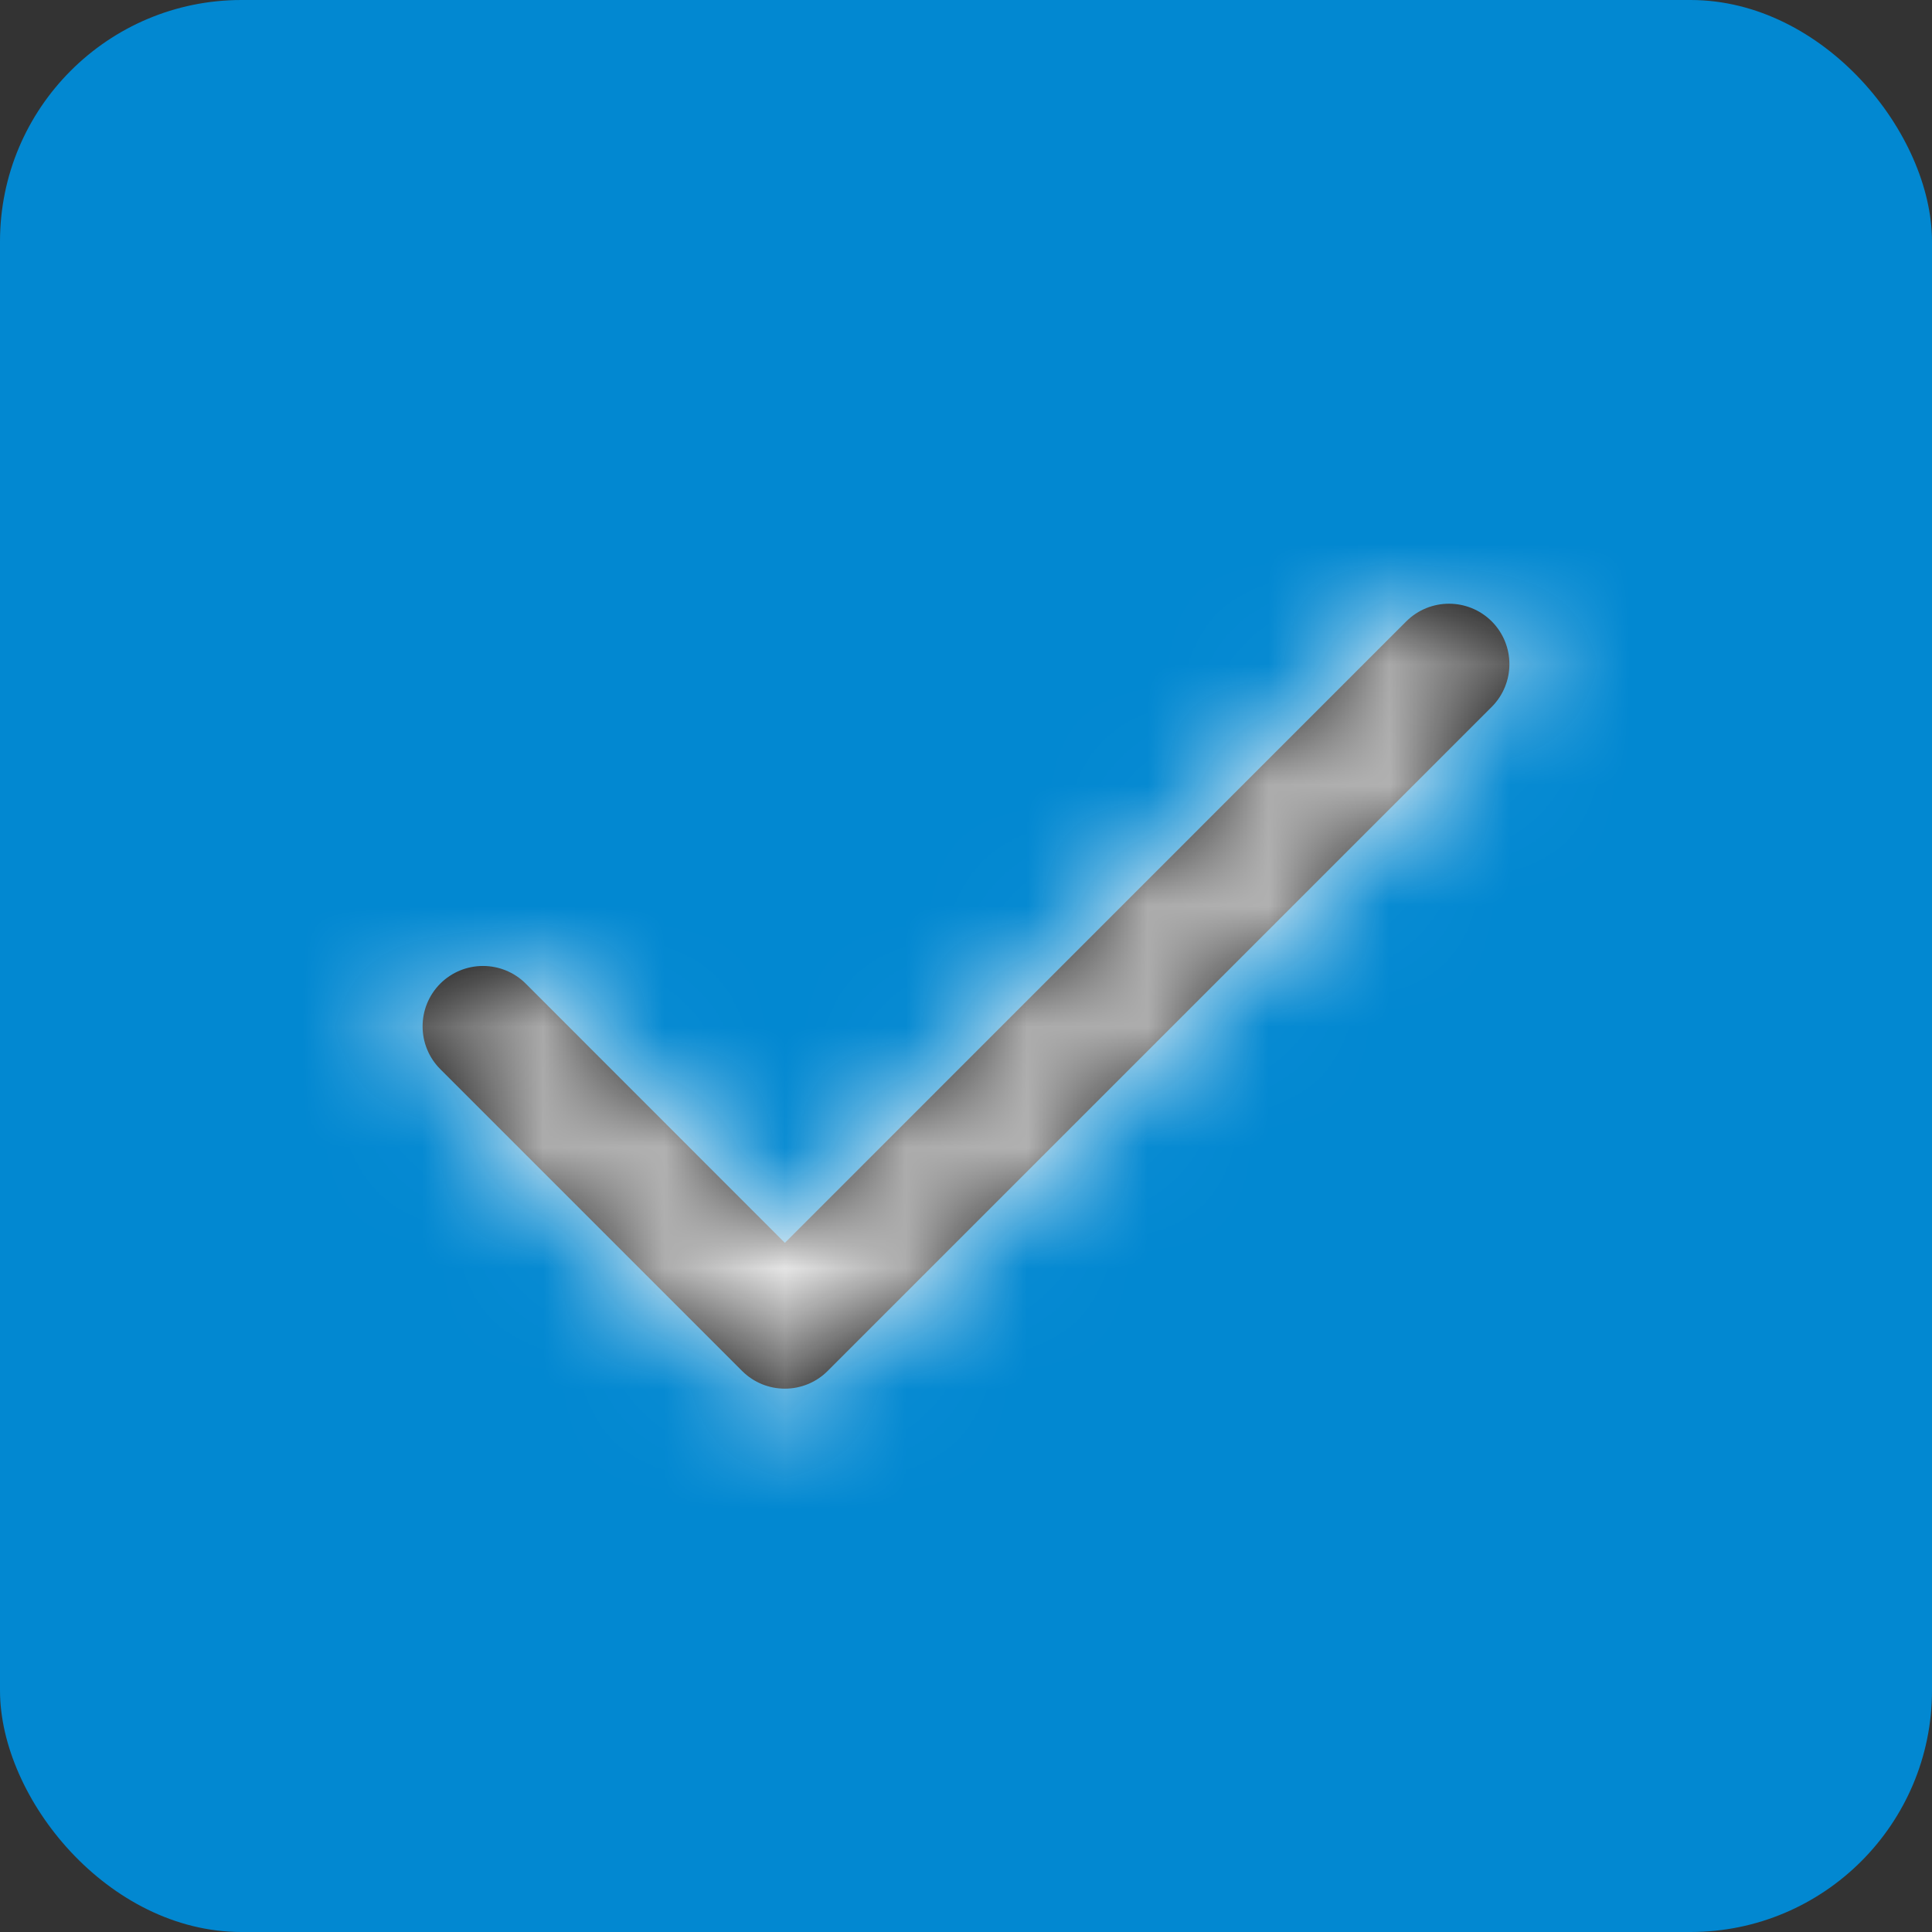 <?xml version="1.0" encoding="UTF-8"?>
<svg width="16px" height="16px" viewBox="0 0 16 16" version="1.1" xmlns="http://www.w3.org/2000/svg" xmlns:xlink="http://www.w3.org/1999/xlink">
    <rect x="0" y="0" width="16" height="16" fill="#333333" stroke="none"/>
    <!-- Generator: Sketch 51.3 (57544) - http://www.bohemiancoding.com/sketch -->
    <title>Checkbox Base</title>
    <desc>Created with Sketch.</desc>
    <defs>
        <path d="M2.354,6.146 C2.158,5.951 1.842,5.951 1.646,6.146 C1.451,6.342 1.451,6.658 1.646,6.854 L4.146,9.354 C4.342,9.549 4.658,9.549 4.854,9.354 L10.354,3.854 C10.549,3.658 10.549,3.342 10.354,3.146 C10.158,2.951 9.842,2.951 9.646,3.146 L4.5,8.293 L2.354,6.146 Z" id="path-1"></path>
    </defs>
    <g id="Signup" stroke="none" stroke-width="1" fill="none" fill-rule="evenodd">
        <g id="Desktop/Landingpage/flow3/signup/v1-without-label-entered" transform="translate(-216, -714)">
            <g id="Checkbox-selected" transform="translate(216, 714)">
                <g id="Checkbox-Base-Copy">
                    <rect id="checkbox" fill="#0288D1" x="0" y="0" width="16" height="16" rx="2"></rect>
                    <g id="Icon/check" transform="translate(2, 2)">
                        <mask id="mask-2" fill="white">
                            <use xlink:href="#path-1"></use>
                        </mask>
                        <use id="Shape" fill="#000000" fill-rule="nonzero" xlink:href="#path-1"></use>
                        <g id="Colour/Fill/BG-Light-" mask="url(#mask-2)" fill="#FAFAFA" fill-rule="nonzero">
                            <rect id="Colour/Fill/Light" x="0" y="0" width="12" height="12" rx="2"></rect>
                        </g>
                    </g>
                </g>
            </g>
        </g>
    </g>
</svg>